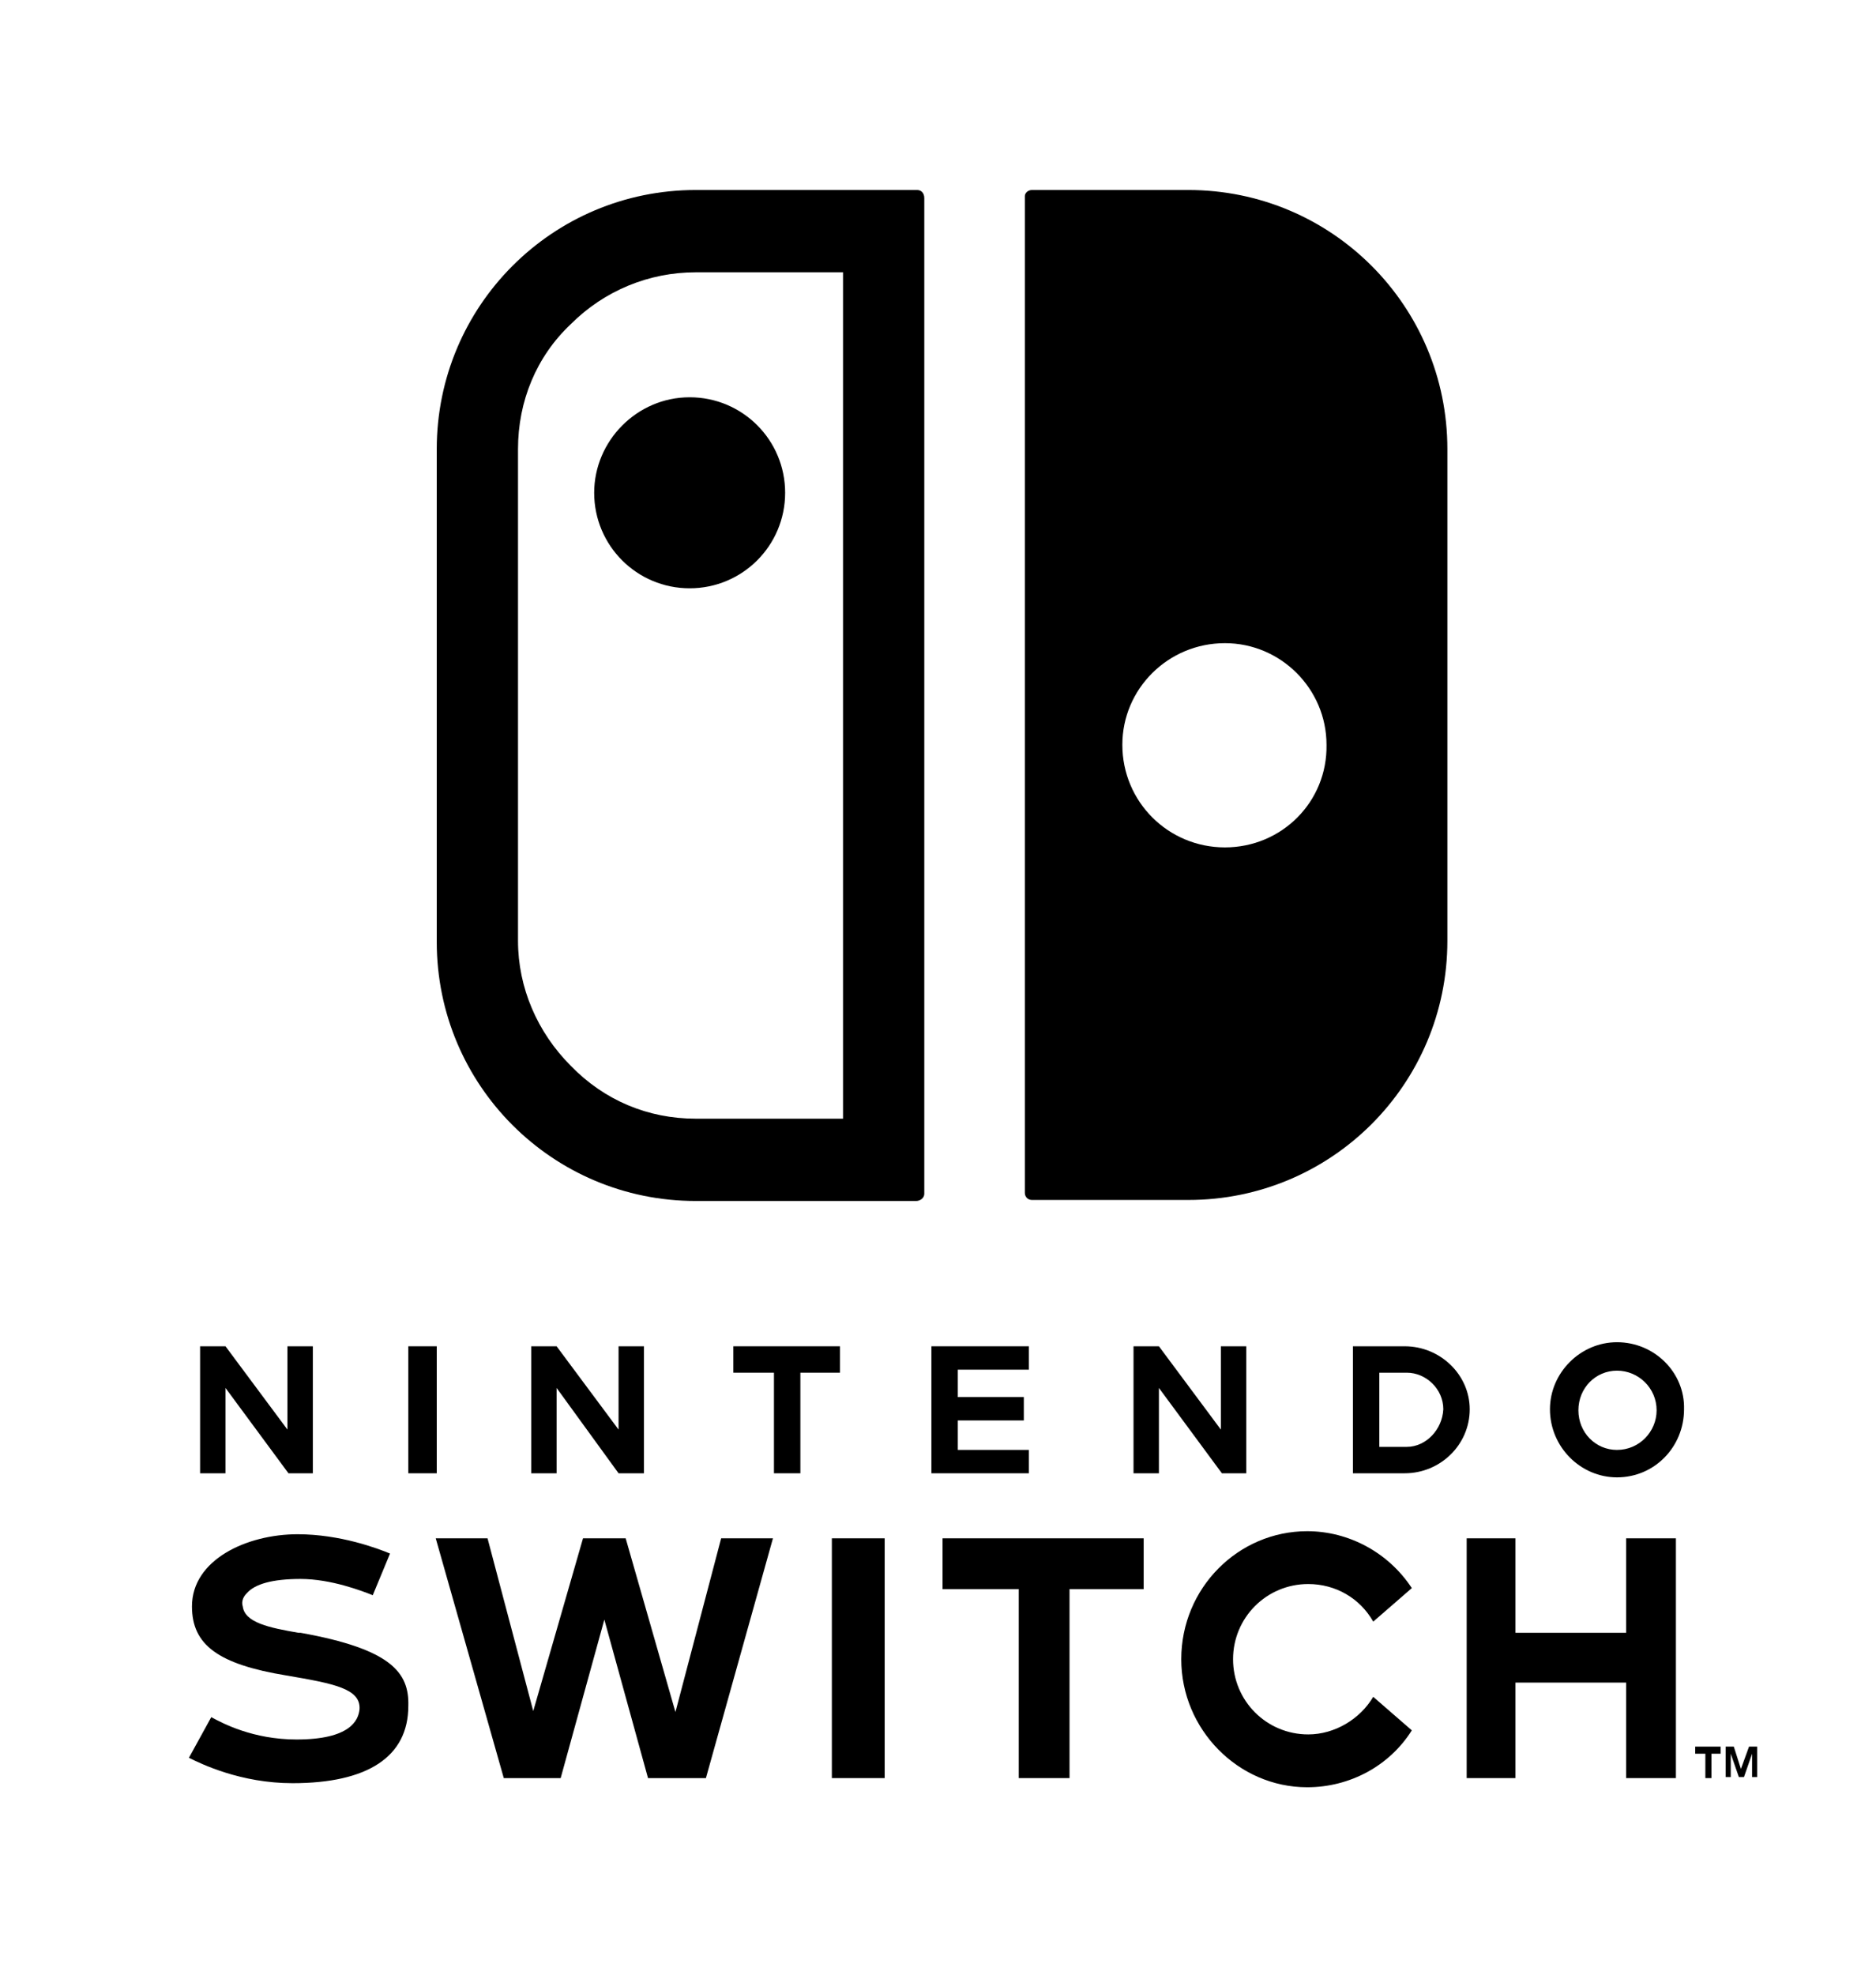<svg version="1.1" id="Layer_1" xmlns="http://www.w3.org/2000/svg" xmlns:xlink="http://www.w3.org/1999/xlink" x="0px" y="0px" viewBox="0 0 184.7 194.4" xml:space="preserve">
<g>
<g>
<path d="M138.3,132.5h-5.1V145h5.1c3.5,0,6.4-2.8,6.4-6.3C144.7,135.3,141.8,132.5,138.3,132.5z M138.5,142.4h-2.7v-7.3h2.7
			c1.9,0,3.6,1.6,3.6,3.6C142,140.7,140.4,142.4,138.5,142.4z" />
<polygon points="122.7,145 122.7,132.5 120.2,132.5 120.2,140.7 114.1,132.5 111.6,132.5 111.6,145 114.1,145 114.1,136.6 
			120.3,145 		" />
<polygon points="92.8,156.4 100.3,156.4 100.3,175 105.3,175 105.3,156.4 112.6,156.4 112.6,151.4 92.8,151.4 		" />
<path d="M128.8,155.9c2.7,0,5.1,1.4,6.4,3.7l3.8-3.3c-2.3-3.5-6.2-5.6-10.3-5.6c-6.8,0-12.4,5.6-12.4,12.6
			c0,6.9,5.6,12.6,12.4,12.6c4.2,0,8.1-2.1,10.3-5.6l-3.8-3.3c-1.3,2.2-3.8,3.7-6.4,3.7c-4.1,0-7.4-3.3-7.4-7.4
			S124.7,155.9,128.8,155.9" />
<polygon points="172.2,171.9 171.4,174.1 170.7,171.9 169.9,171.9 169.9,174.9 170.4,174.9 170.4,172.6 171.2,174.9 171.7,174.9 
			172.5,172.6 172.5,174.9 173,174.9 173,171.9 		" />
<polygon points="166.9,172.6 167.9,172.6 167.9,175 168.5,175 168.5,172.6 169.4,172.6 169.4,171.9 166.9,171.9 		" />
<polygon points="160.1,160.7 149.2,160.7 149.2,151.4 144.4,151.4 144.4,175 149.2,175 149.2,165.6 160.1,165.6 160.1,175 
			165,175 165,151.4 160.1,151.4 		" />
<path d="M159.2,132.1c-3.6,0-6.6,3-6.6,6.6c0,3.7,3,6.7,6.6,6.7c3.7,0,6.6-3,6.6-6.7C165.9,135.1,162.9,132.1,159.2,132.1z
			 M159.2,142.7c-2.1,0-3.8-1.7-3.8-3.9s1.7-3.9,3.8-3.9s3.9,1.7,3.9,3.9C163.1,140.9,161.4,142.7,159.2,142.7z" />
<polygon points="101.3,142.7 94.3,142.7 94.3,139.8 100.8,139.8 100.8,137.5 94.3,137.5 94.3,134.8 101.3,134.8 101.3,132.5 
			91.7,132.5 91.7,145 101.3,145 		" />
<path d="M29.6,160.7h-0.2c-2.9-0.5-5.3-1-5.5-2.6c-0.1-0.3-0.1-0.8,0.4-1.3c0.8-0.9,2.5-1.4,5.3-1.4c3,0,6.1,1.2,7.1,1.6l1.7-4.1
			c-1.2-0.5-4.9-1.9-9.1-1.9c-5,0-10.4,2.5-10.4,7.1c0,3.8,2.6,5.7,9.3,6.8c4.7,0.8,7.3,1.3,7.2,3.3c-0.1,1.1-0.9,3-6.2,3
			c-4.3,0-7.3-1.6-8.4-2.2l-2.2,4c1.2,0.6,5.1,2.5,10.2,2.5c7.4,0,11.4-2.6,11.4-7.6C40.3,164.6,38.5,162.3,29.6,160.7" />
<polygon points="22.2,136.6 28.4,145 30.8,145 30.8,132.5 28.3,132.5 28.3,140.7 22.2,132.5 19.7,132.5 19.7,145 22.2,145 		" />
<rect x="40.2" y="132.5" width="2.8" height="12.5" />
<polygon points="66.5,168.5 61.6,151.4 57.4,151.4 52.5,168.4 48,151.4 42.9,151.4 49.6,175 55.2,175 59.5,159.4 63.8,175 
			69.5,175 76.1,151.4 71,151.4 		" />
<polygon points="82.7,132.5 72.2,132.5 72.2,135.1 76.2,135.1 76.2,145 78.8,145 78.8,135.1 82.7,135.1 		" />
<polygon points="54.8,136.6 60.9,145 63.4,145 63.4,132.5 60.9,132.5 60.9,140.7 54.8,132.5 52.3,132.5 52.3,145 54.8,145 		" />
<rect x="81.9" y="151.4" width="5.2" height="23.6" />
</g>
<g>
<path d="M90.3,18.7H68.5C54.4,18.7,43,30.1,43,44.2v48.5c0,14.1,11.4,25.5,25.5,25.5h21.7c0.4,0,0.8-0.3,0.8-0.7v-98
			C91,19,90.7,18.7,90.3,18.7z M83,110.1H68.5c-4.7,0-9-1.8-12.3-5.2c-3.3-3.3-5.2-7.7-5.2-12.3V44.2c0-4.7,1.8-9.1,5.2-12.3
			c3.3-3.3,7.7-5.1,12.3-5.1H83V110.1z" />
<path d="M58.5,48.5c0,5.2,4.2,9.4,9.4,9.4s9.4-4.2,9.4-9.4s-4.2-9.4-9.4-9.4S58.5,43.4,58.5,48.5" />
<path d="M117,18.7h-15.4c-0.4,0-0.7,0.3-0.7,0.6v98.1c0,0.4,0.3,0.7,0.7,0.7l0,0H117c14.1,0,25.5-11.4,25.5-25.5V44.2
			C142.5,30.1,131.1,18.7,117,18.7z M120.6,83.4c-5.6,0-10.1-4.5-10.1-10.1c0-5.5,4.5-10,10.1-10c5.5,0,10,4.5,10,10
			C130.7,78.9,126.2,83.4,120.6,83.4z" />
</g>
</g>
</svg>